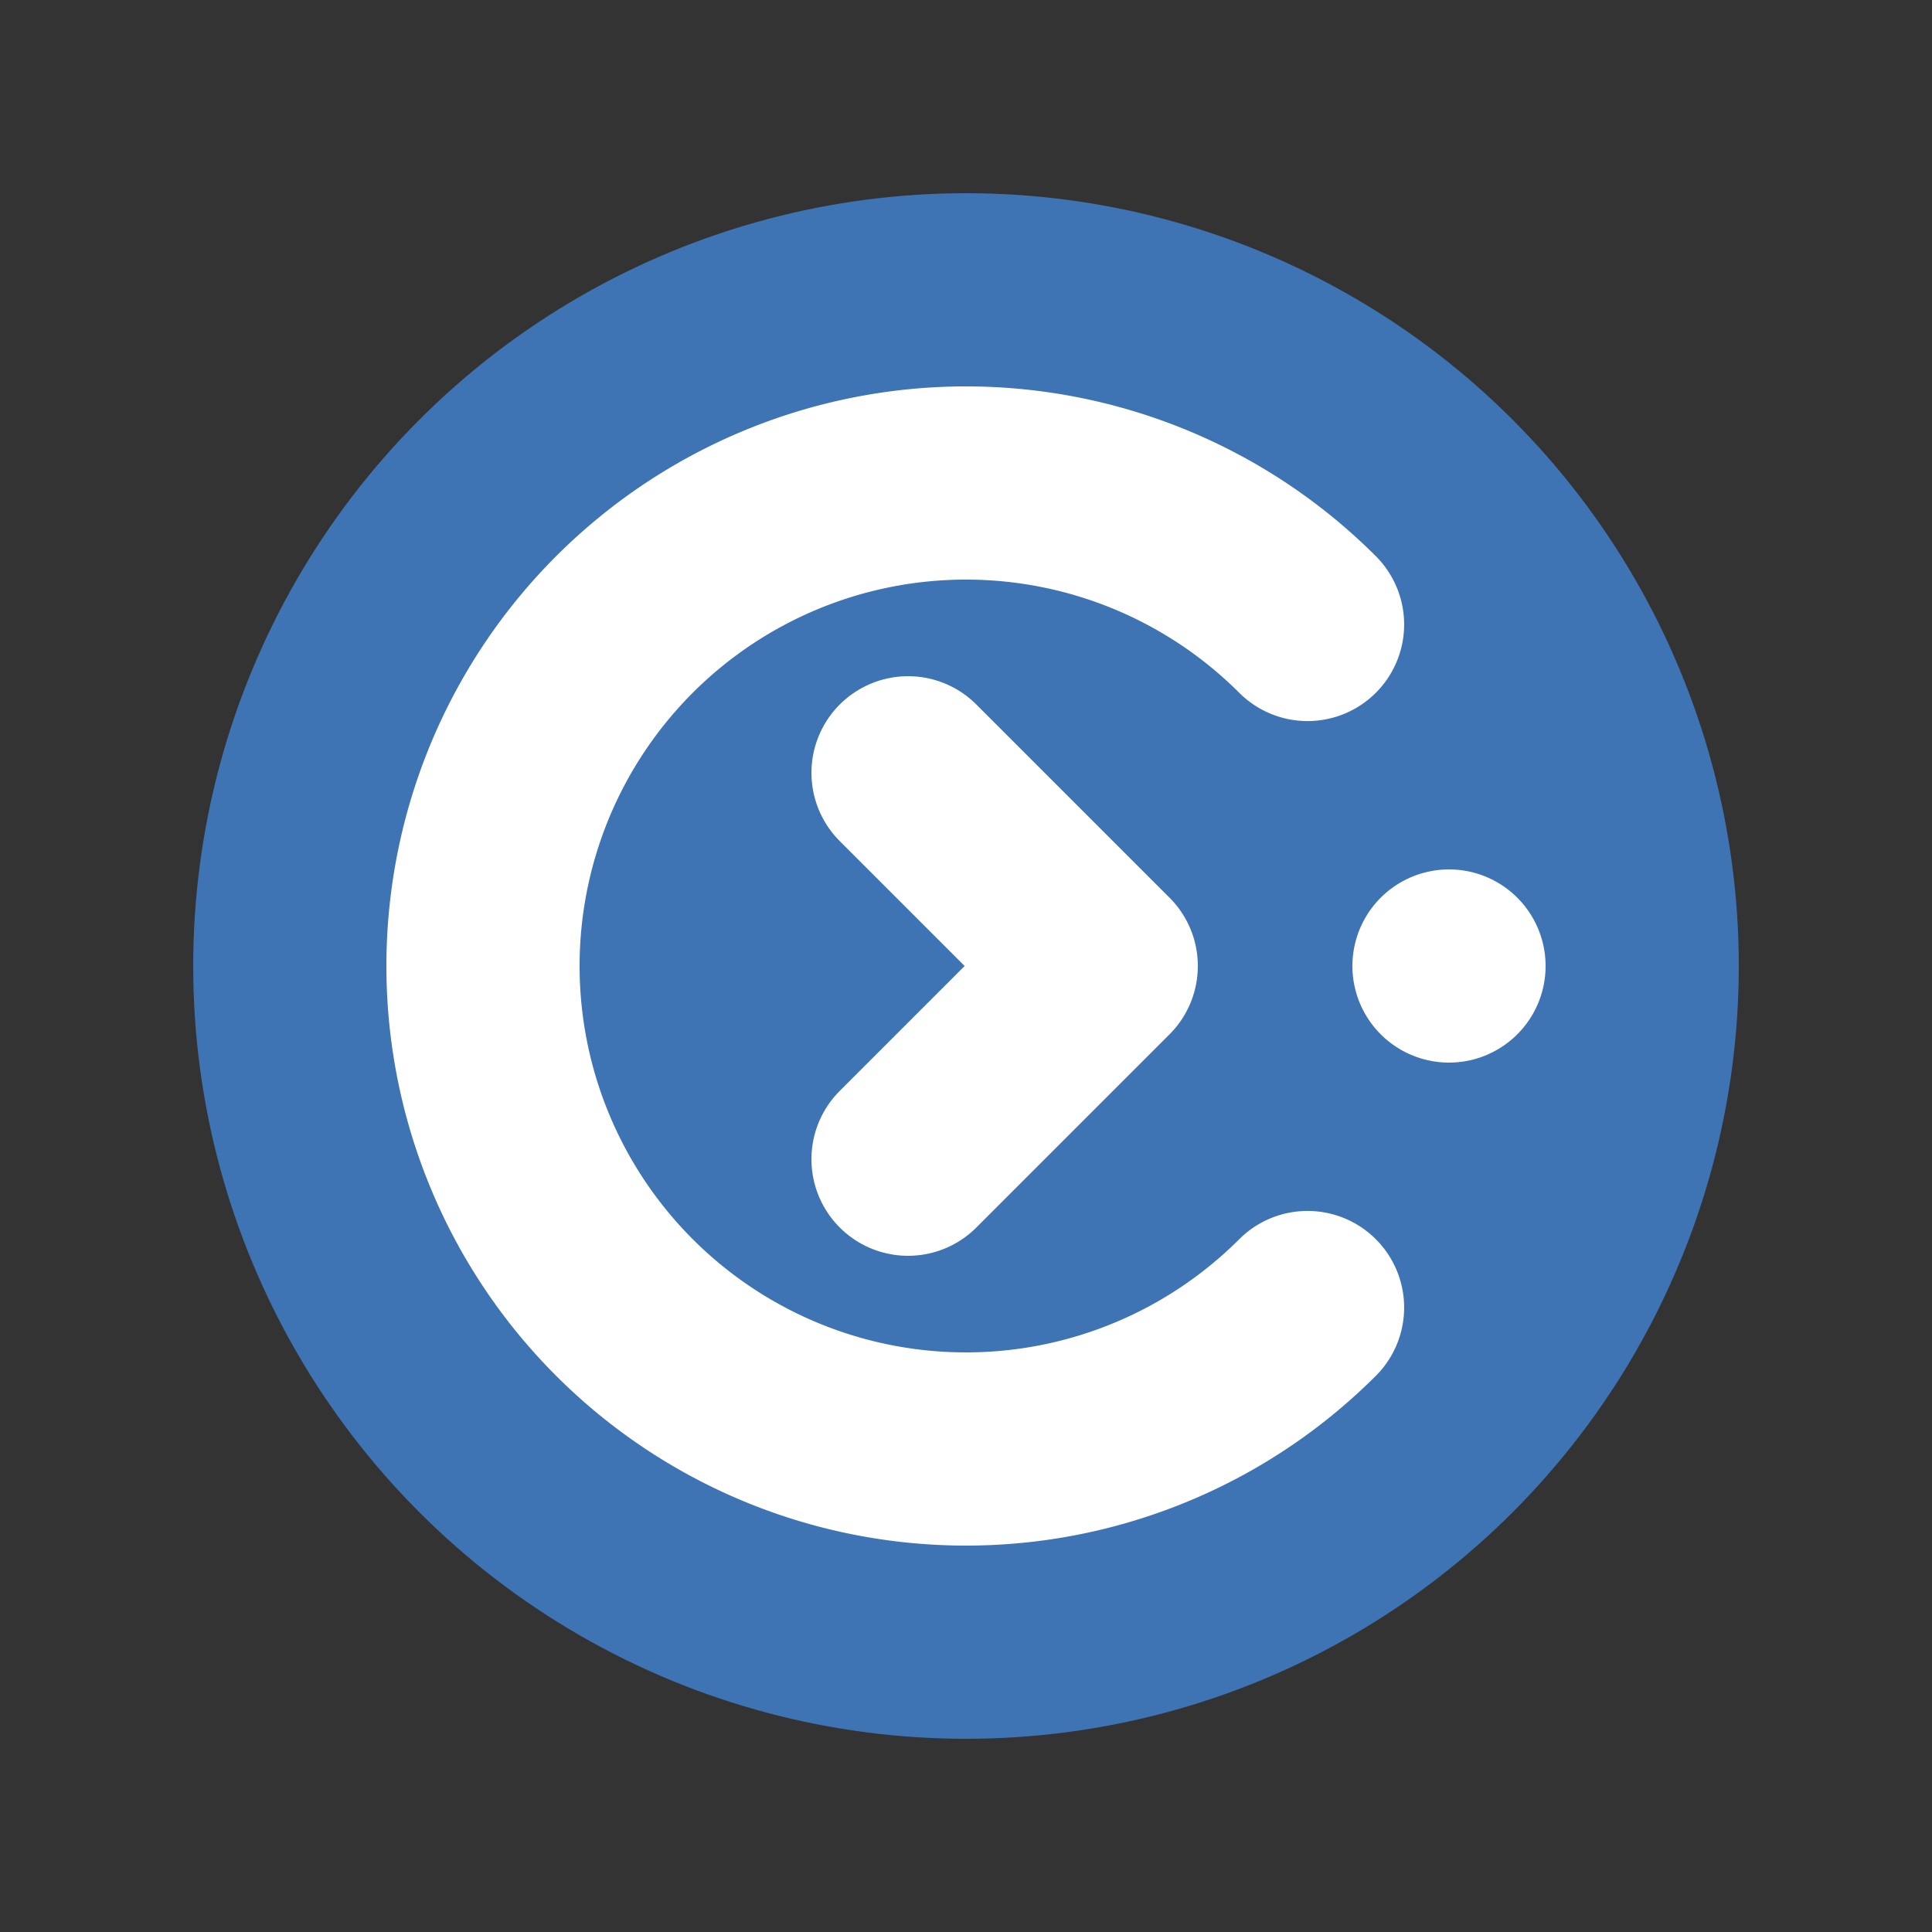 <?xml version="1.0" encoding="UTF-8" standalone="no"?>
<svg height="500"  width="500" xmlns="http://www.w3.org/2000/svg">
   <rect width="100%" height="100%" fill="#333333" stroke="none"/>
   <ellipse style="fill:#3e73b4" cx="250" cy="250" rx="200" ry="200" />
   <g fill="none" stroke="#fff" stroke-width="50" stroke-linecap="round" stroke-linejoin="round">
   <path d="M 338.388,338.388 A 125,125 0 0 1 202.165,365.485 125,125 0 0 1 125,250 125,125 0 0 1 202.165,134.515 125,125 0 0 1 338.388,161.612" />
   <path d="m 375,250 0,0" />
   <path d="m 235,200 50,50 -50,50"/>
   </g>
</svg>
